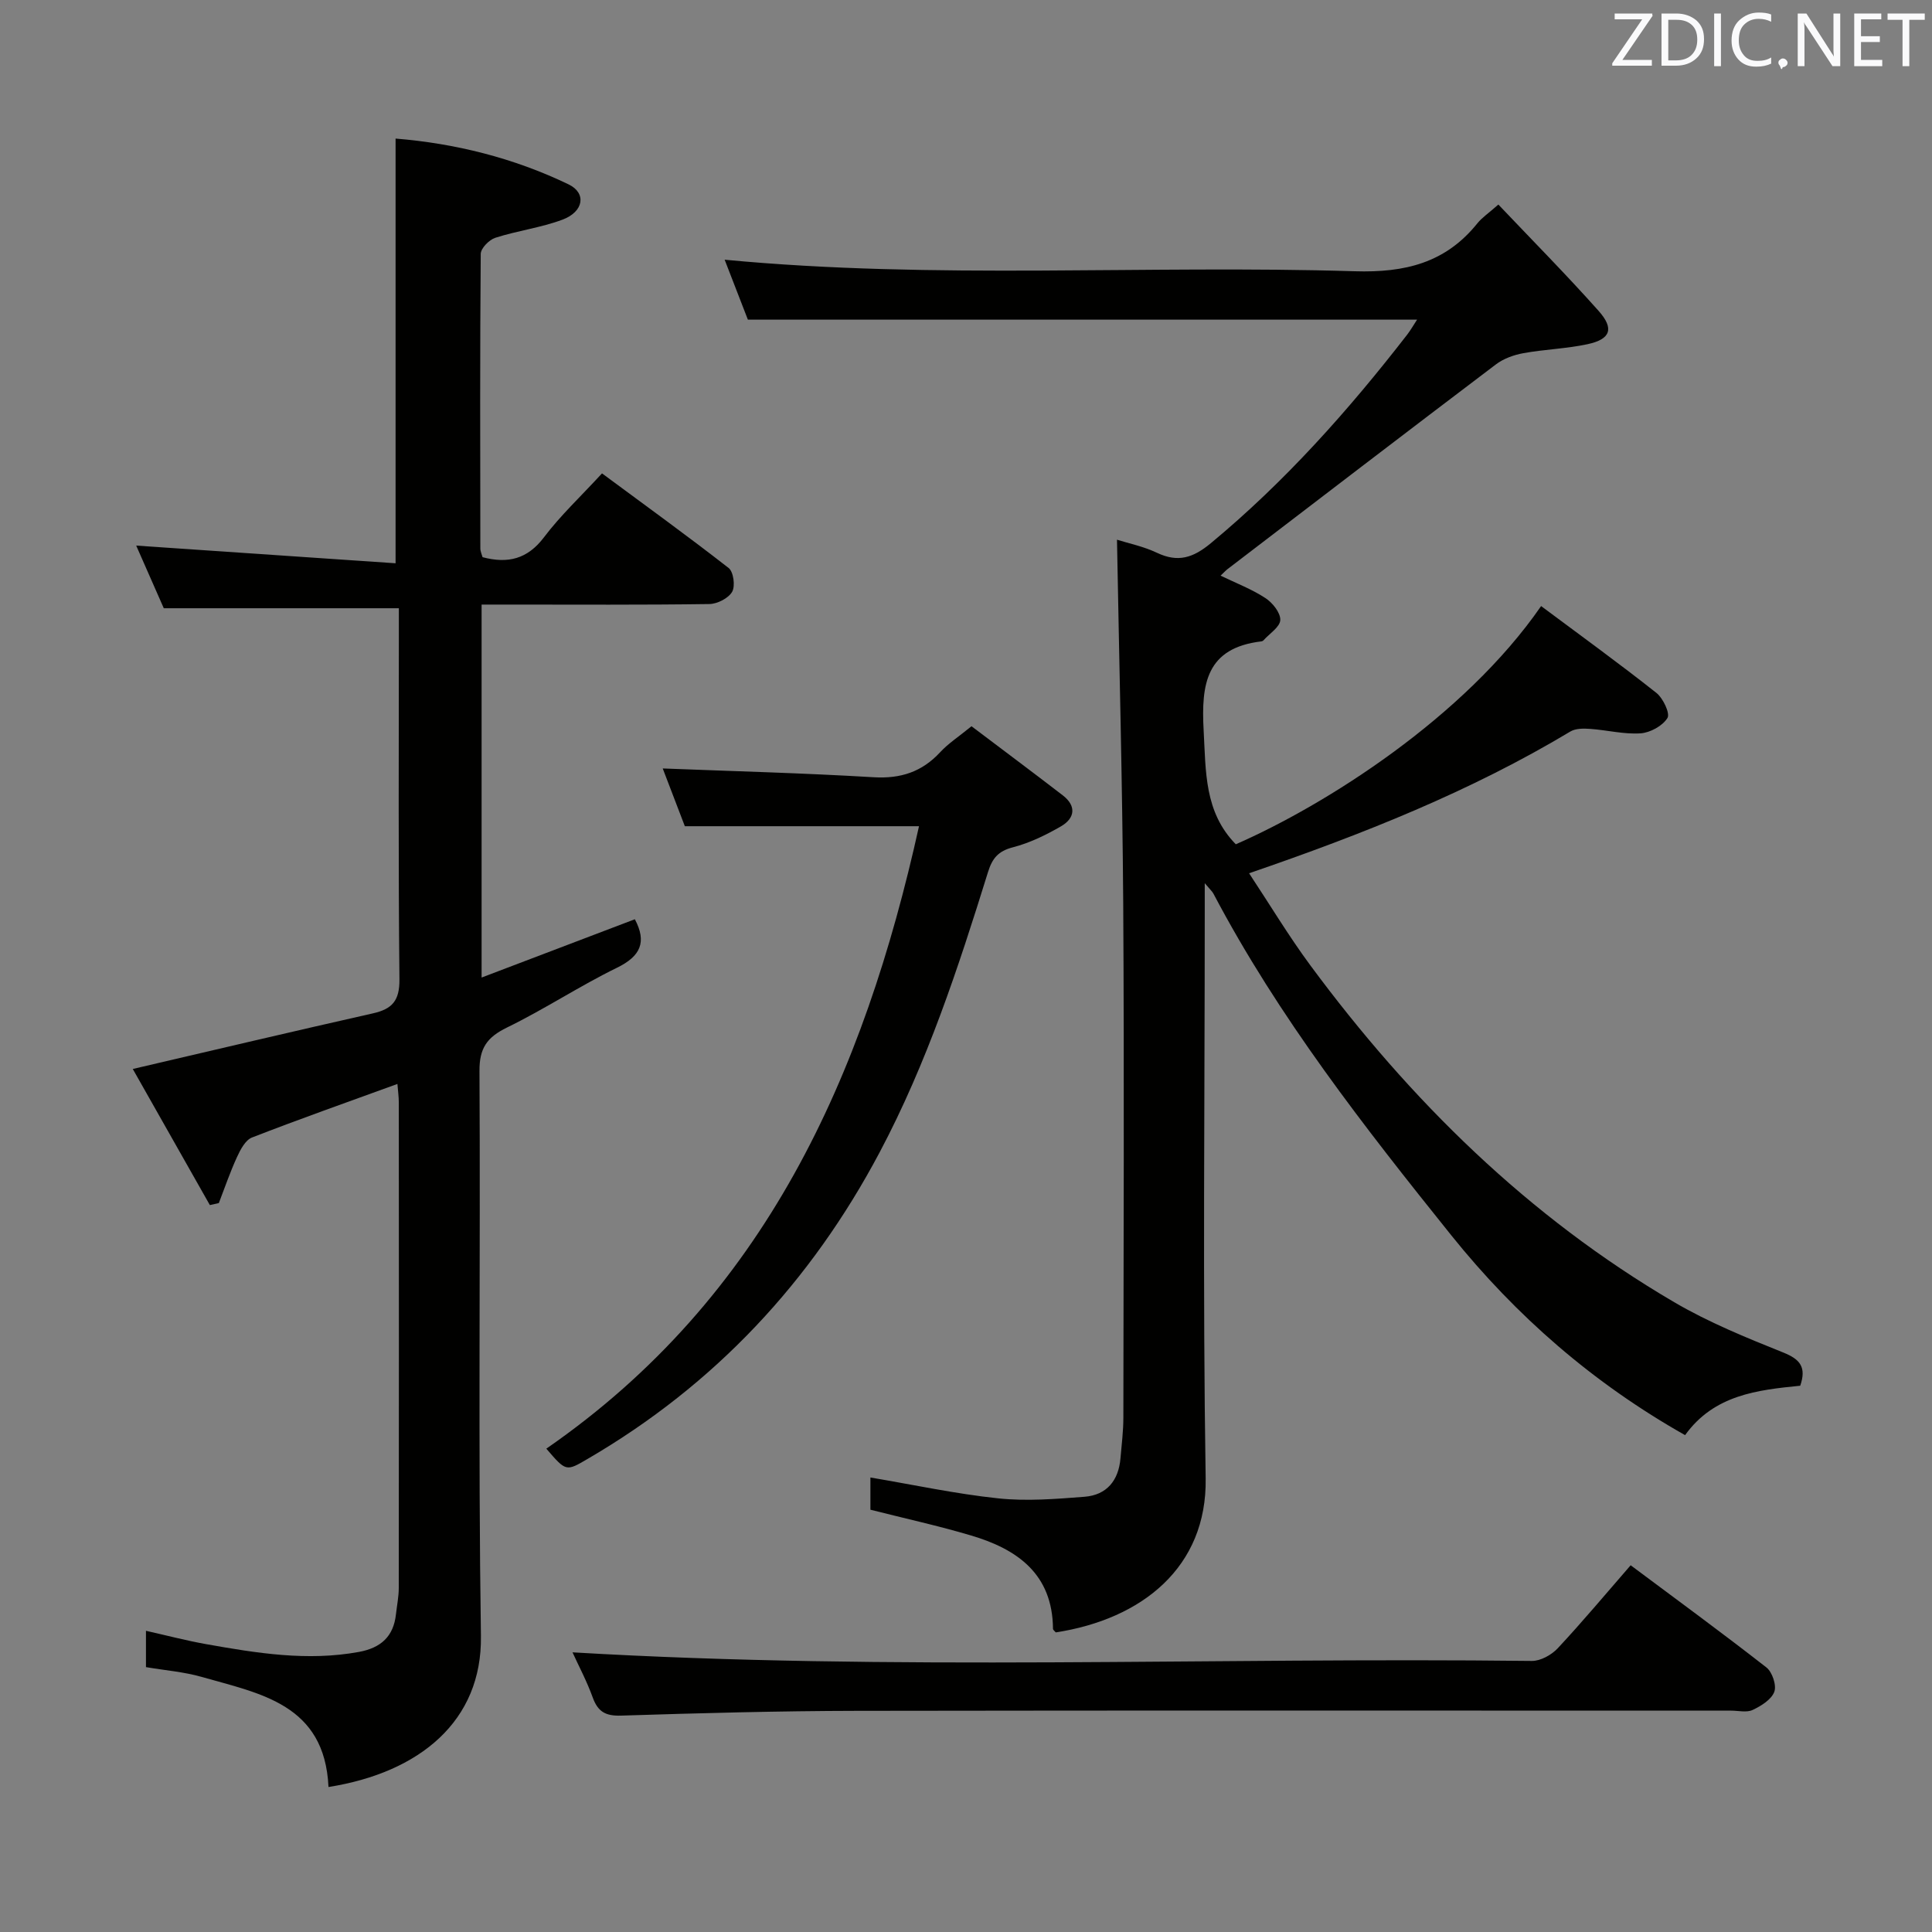 <svg enable-background="new 0 0 400 400" viewBox="0 0 400 400" xmlns="http://www.w3.org/2000/svg"><rect x="0" y="0" width="400" height="400" fill="#808080" stroke="none"/><path d="m231.26 111.74c2.34.74 5.48 1.38 8.3 2.72 4.34 2.05 7.46 1.04 11.11-1.98 15.36-12.73 28.5-27.49 40.66-43.18.7-.9 1.26-1.9 2.06-3.12-46.19 0-92.01 0-138.55 0-1.41-3.63-3.12-8.04-4.81-12.41 43.59 4.15 87.06 1.05 130.45 2.39 10.45.32 18.82-1.74 25.41-9.94.92-1.15 2.21-2 4.33-3.87 6.94 7.31 14.04 14.48 20.74 22 3.3 3.7 2.5 5.88-2.27 6.91-4.36.94-8.89 1.06-13.29 1.86-1.99.36-4.12 1.13-5.71 2.34-18.56 14.05-37.04 28.22-55.53 42.36-.38.29-.7.65-1.45 1.36 3.26 1.58 6.46 2.8 9.27 4.64 1.48.96 3.14 3.03 3.09 4.54-.05 1.44-2.22 2.81-3.47 4.2-.1.12-.28.21-.44.23-11.4 1.35-12.49 8.76-11.96 18.4.47 8.56.12 16.93 6.66 23.61 18.56-8.12 47.31-26.29 63.21-49.32 7.99 5.96 16.06 11.8 23.86 17.97 1.39 1.1 2.88 4.25 2.3 5.2-1.01 1.64-3.57 3.04-5.57 3.18-3.43.23-6.92-.67-10.4-.92-1.37-.1-3.03-.12-4.13.54-20.64 12.38-42.84 21.22-66.52 29.35 4.33 6.54 8.21 13.01 12.68 19.06 20.69 28 45.13 52.05 75.33 69.74 7.13 4.18 14.9 7.34 22.6 10.43 3.49 1.4 4.81 3.04 3.5 6.87-8.82.88-17.84 1.87-23.84 10.23-18.99-10.72-34.96-24.63-48.39-41.35-18.03-22.46-35.78-45.15-49.28-70.79-.22-.41-.61-.74-1.78-2.14v6.26c0 39-.43 78 .19 116.99.29 18.39-13.2 29.13-31.03 31.87-.2-.25-.58-.5-.58-.75-.09-11.32-7.35-16.47-16.95-19.31-6.8-2.02-13.74-3.54-20.85-5.34 0-2.09 0-4.38 0-6.67 8.91 1.5 17.64 3.39 26.47 4.32 5.88.62 11.93.13 17.86-.33 4.59-.36 7.05-3.36 7.44-7.95.24-2.81.6-5.62.6-8.44.04-35.5.19-71-.03-106.49-.17-24.96-.84-49.87-1.29-75.27z" fill="#010100"/><path d="m68.01 369.98c-.78-17.16-14.16-19.33-26.28-22.8-3.64-1.04-7.5-1.34-11.51-2.02 0-2.4 0-4.66 0-7.52 4.21.94 8.29 2.02 12.44 2.76 10.48 1.86 20.97 3.58 31.67 1.61 4.53-.84 7.15-3.19 7.65-7.8.2-1.81.58-3.63.58-5.44.04-33.49.03-66.98.01-100.47 0-1.27-.19-2.54-.29-3.88-10.28 3.74-20.26 7.26-30.11 11.09-1.36.53-2.39 2.49-3.09 4.02-1.43 3.1-2.54 6.36-3.77 9.55-.62.14-1.24.28-1.86.42-5.38-9.51-10.76-19.01-15.96-28.18 17.13-3.99 33.4-7.84 49.7-11.51 4.02-.9 5.55-2.63 5.51-7.05-.25-23.82-.12-47.65-.12-71.48 0-1.8 0-3.6 0-5.35-16.39 0-32.26 0-48.67 0-1.74-3.95-3.8-8.63-5.71-12.97 17.89 1.22 35.76 2.43 53.7 3.66 0-30.02 0-58.72 0-87.93 12.28 1 24.41 3.98 35.83 9.49 3.73 1.8 3.14 5.65-1.28 7.3-4.47 1.67-9.33 2.28-13.9 3.75-1.28.41-3.01 2.18-3.02 3.34-.17 20.33-.11 40.65-.08 60.98 0 .63.31 1.25.46 1.81 5.26 1.39 9.31.39 12.73-4.14 3.39-4.49 7.56-8.39 12-13.21 8.81 6.52 17.64 12.9 26.22 19.59 1.01.79 1.4 3.76.72 4.93-.78 1.34-3.07 2.51-4.72 2.53-13.83.2-27.66.11-41.49.11-1.79 0-3.57 0-5.66 0v77.22c10.91-4.15 21.38-8.13 31.73-12.07 2.5 4.72 1.21 7.64-3.7 10.04-7.76 3.79-15.02 8.6-22.78 12.38-4.11 2.01-5.72 4.24-5.69 8.99.22 38.99-.28 77.98.3 116.96.28 17.64-12.69 28.31-31.56 31.29z" fill="#010100"/><path d="m113.11 299.93c45.38-31.38 65.73-77.29 77.16-128.87-16.35 0-32.05 0-48.48 0-1.41-3.68-3.11-8.11-4.58-11.96 14.56.57 29.14.95 43.68 1.82 5.6.33 9.99-1.11 13.77-5.19 1.67-1.81 3.81-3.19 6.48-5.37 6.26 4.74 12.62 9.47 18.9 14.31 2.87 2.21 2.51 4.74-.37 6.41-3.13 1.81-6.5 3.45-9.98 4.35-3.02.78-4.25 2.28-5.13 5.11-6.16 19.83-12.63 39.52-22.41 57.98-14.23 26.86-34.17 48.19-60.47 63.52-4.49 2.63-4.47 2.66-8.57-2.11z" fill="#010100"/><path d="m118.53 342.1c66.5 3.92 132.58 1 198.61 1.78 1.81.02 4.08-1.24 5.37-2.62 5.1-5.46 9.89-11.2 15.1-17.19 9.55 7.13 18.94 14 28.1 21.15 1.22.95 2.14 3.71 1.64 5.05-.61 1.62-2.73 2.93-4.49 3.76-1.23.58-2.95.14-4.45.14-60.31 0-120.62-.06-180.92.04-16.31.03-32.62.47-48.91.99-3.21.1-4.79-.8-5.86-3.75-1.23-3.4-2.95-6.63-4.19-9.35z" fill="#010100"/><g fill="#fafafb"><path d="m342.2 3.2-6.3 9.2h6.1v1.2h-8.2v-.5l6.2-9.1h-5.7v-1.2h7.8v.4z"/><path d="m344 13.7v-10.9h3.1c1.6 0 3 .5 4.1 1.4 1.1 1 1.6 2.2 1.6 3.9s-.5 3-1.6 4-2.5 1.5-4.2 1.5h-3zm1.4-9.6v8.4h1.6c1.4 0 2.5-.4 3.2-1.1.8-.8 1.2-1.8 1.2-3.2s-.4-2.4-1.2-3.1-1.8-1-3.1-1z"/><path d="m356.3 2.8v10.9h-1.4v-10.9z"/><path d="m366.6 13.2c-.8.4-1.8.6-3 .6-1.6 0-2.8-.5-3.7-1.5s-1.4-2.3-1.4-3.9c0-1.7.5-3.2 1.6-4.2s2.4-1.6 4-1.6c1 0 1.9.1 2.6.4v1.5c-.8-.4-1.6-.6-2.6-.6-1.2 0-2.2.4-3 1.2s-1.1 1.9-1.1 3.3c0 1.3.4 2.3 1.1 3.1s1.6 1.1 2.8 1.1c1.1 0 2-.2 2.8-.7v1.3z"/><path d="m368.2 13c0-.3.1-.5.3-.6.2-.2.4-.3.6-.3.3 0 .5.1.7.3s.3.4.3.6-.1.5-.3.6c-.2.2-.4.3-.7.3-.3 1-.5-.1-.6-.3-.2-.2-.3-.4-.3-.6z"/><path d="m381.1 13.7h-1.7l-5.5-8.4c-.2-.2-.3-.5-.4-.7 0 .2.1.8.1 1.5v7.6h-1.4v-10.9h1.8l5.3 8.3c.3.4.4.6.4.8 0-.3-.1-.8-.1-1.6v-7.5h1.4v10.9z"/><path d="m389.7 13.7h-5.8v-10.9h5.6v1.2h-4.2v3.5h3.9v1.2h-3.9v3.7h4.4z"/><path d="m398.4 4.1h-3.1v9.6h-1.4v-9.6h-3.1v-1.3h7.7v1.3z"/></g></svg>